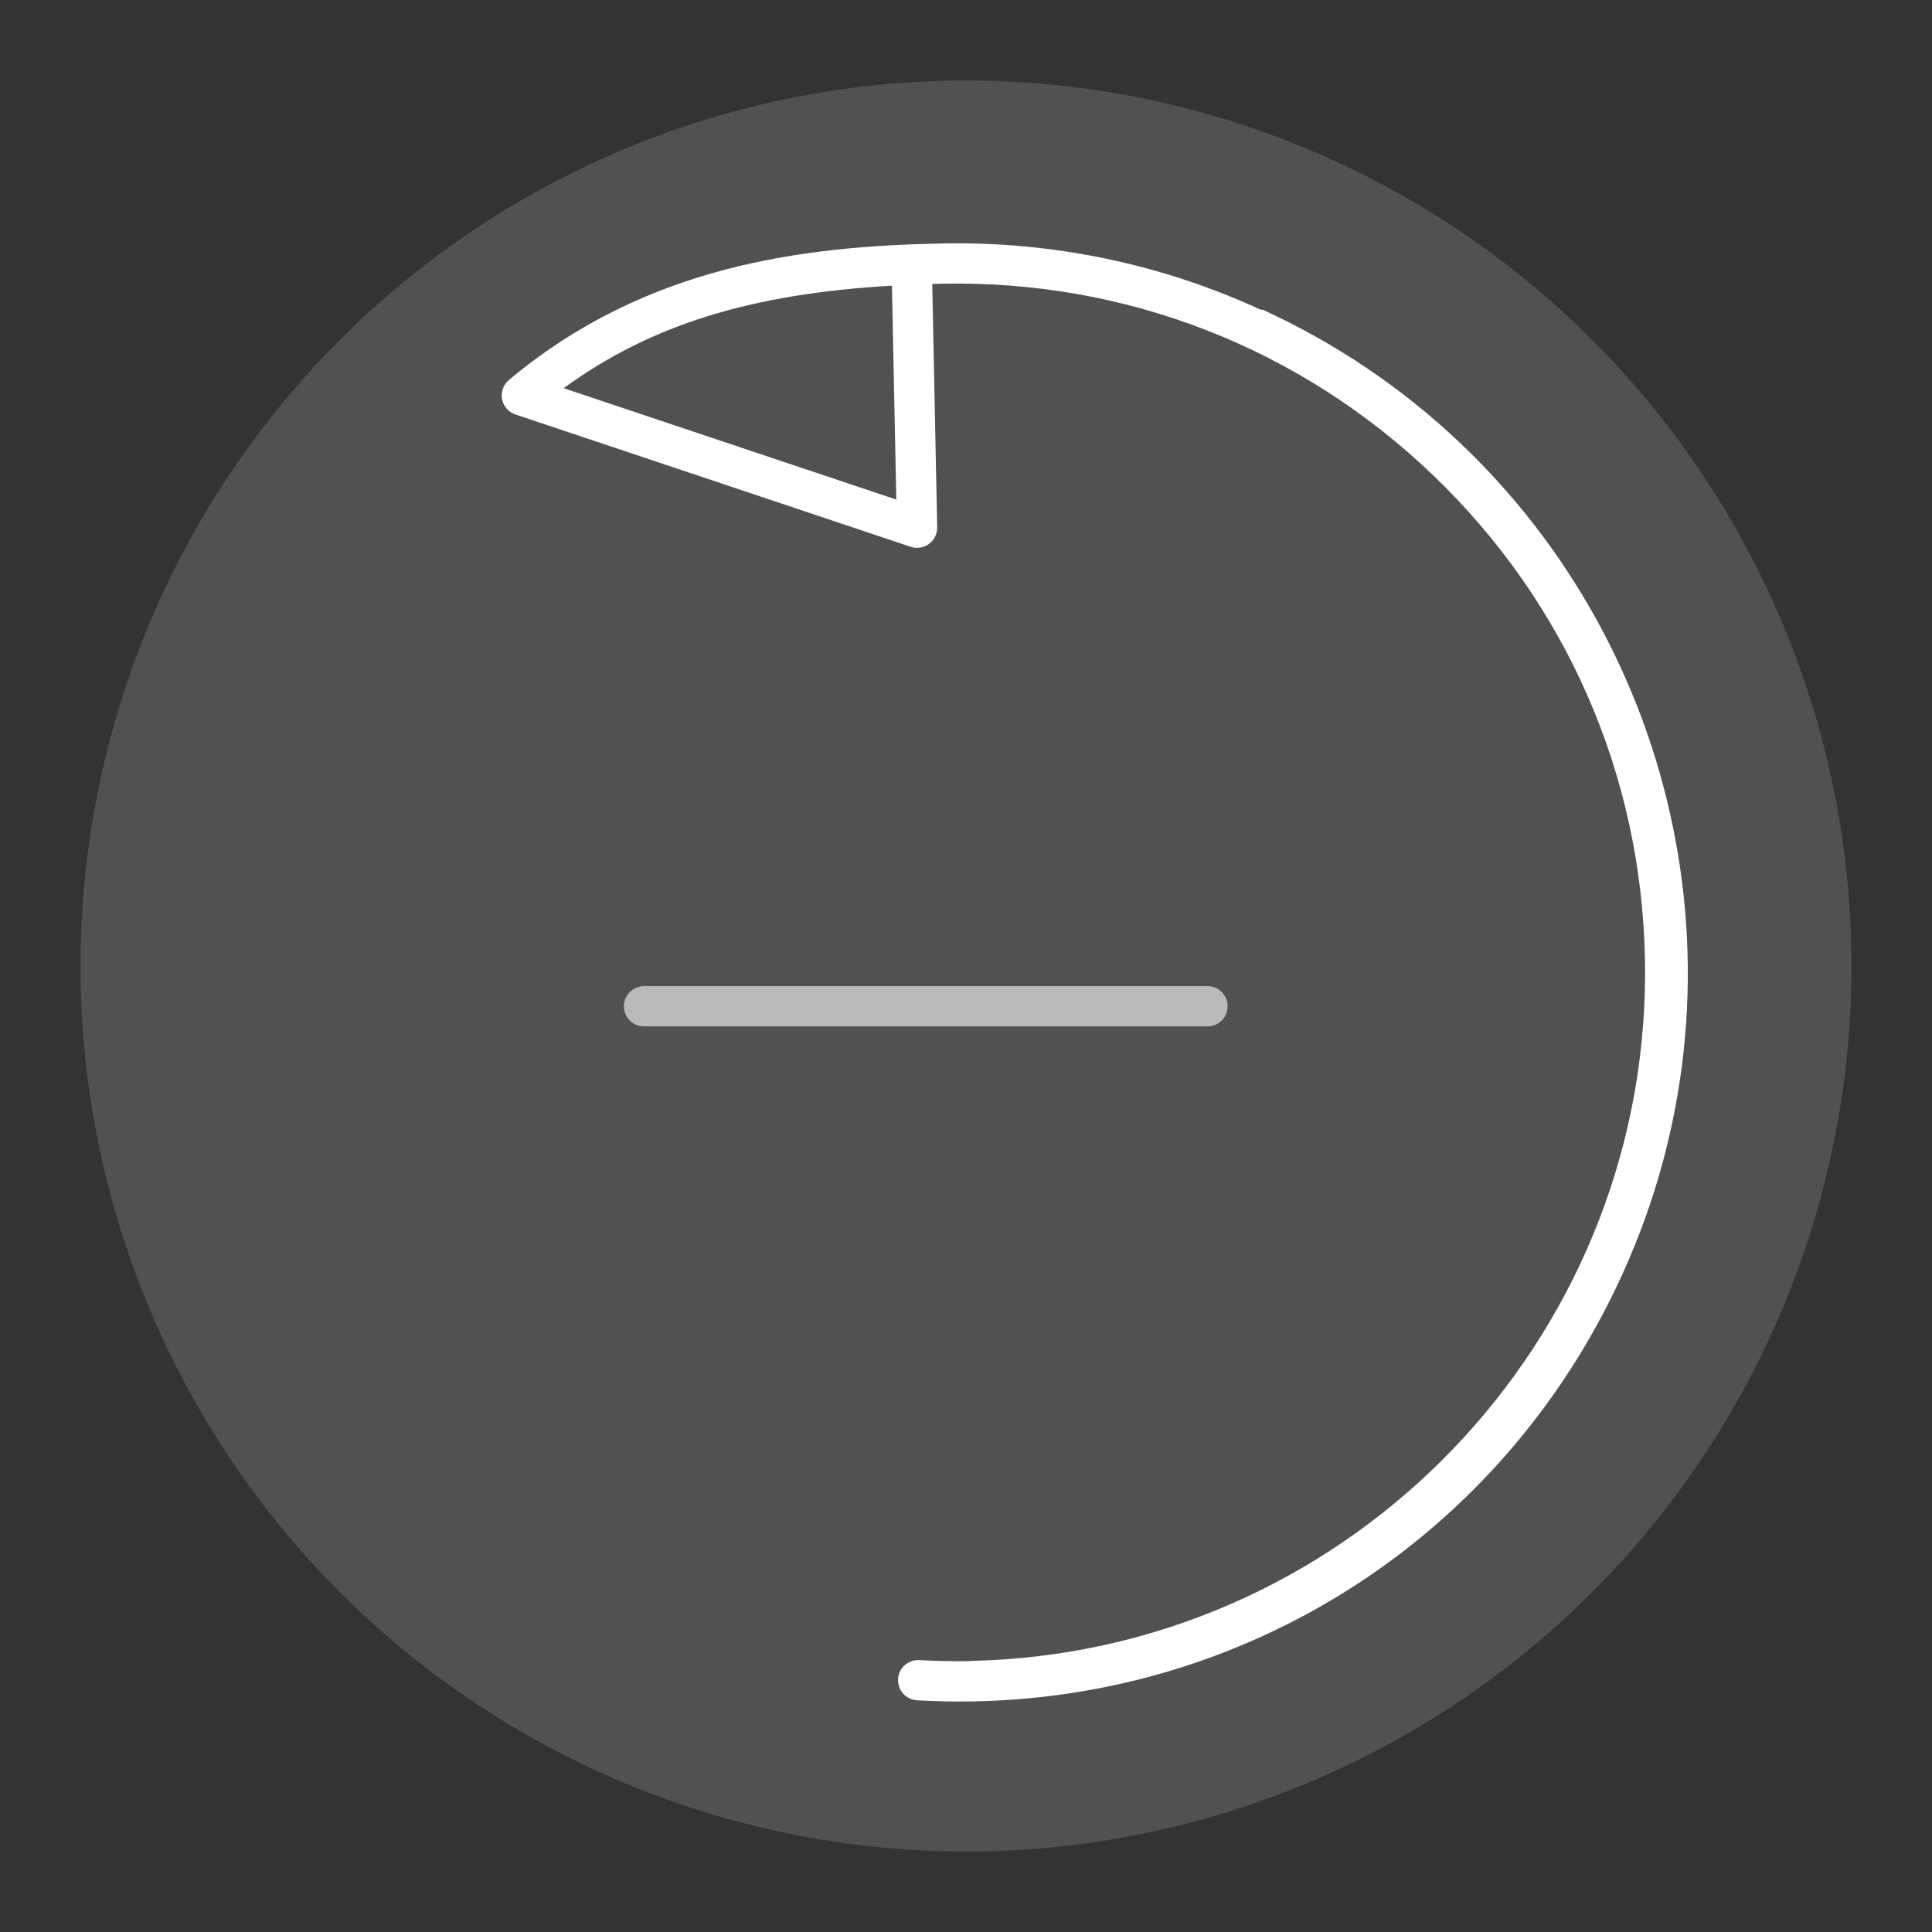 <?xml version="1.0" encoding="UTF-8" standalone="no"?>
<!-- Created with Inkscape (http://www.inkscape.org/) -->

<svg
   width="102.4"
   height="102.4"
   viewBox="0 0 96 96"
   id="svg17371"
   version="1.1"
   inkscape:version="1.1.2 (0a00cf5339, 2022-02-04)"
   sodipodi:docname="icon-l-replay.svg"
   xmlns:inkscape="http://www.inkscape.org/namespaces/inkscape"
   xmlns:sodipodi="http://sodipodi.sourceforge.net/DTD/sodipodi-0.dtd"
   xmlns="http://www.w3.org/2000/svg"
   xmlns:svg="http://www.w3.org/2000/svg"
   xmlns:rdf="http://www.w3.org/1999/02/22-rdf-syntax-ns#"
   xmlns:cc="http://creativecommons.org/ns#"
   xmlns:dc="http://purl.org/dc/elements/1.1/">
  <rect x="0" y="0" width="96" height="96" fill="#333333" stroke="none"/>
  <defs
     id="defs17373" />
  <sodipodi:namedview
     id="base"
     pagecolor="#000000"
     bordercolor="#666666"
     borderopacity="1.0"
     inkscape:pageopacity="0"
     inkscape:pageshadow="2"
     inkscape:zoom="3.959798"
     inkscape:cx="25.75889"
     inkscape:cy="32.956227"
     inkscape:document-units="px"
     inkscape:current-layer="layer1"
     showgrid="false"
     fit-margin-top="0"
     fit-margin-left="0"
     fit-margin-right="0"
     fit-margin-bottom="0"
     inkscape:window-width="3456"
     inkscape:window-height="2089"
     inkscape:window-x="0"
     inkscape:window-y="34"
     inkscape:window-maximized="1"
     inkscape:pagecheckerboard="0"
     units="px" />
  <g
     inkscape:label="Layer 1"
     inkscape:groupmode="layer"
     id="layer1"
     transform="translate(-420.571,-364.362)">
    <g
       transform="translate(49.373,73.683)"
       id="g8568">
      <rect
         height="96"
         width="96"
         style="opacity:0;fill:#ffffff"
         id="icon-l-play_3_-6-9-3"
         x="371.198"
         y="290.679" />
      <rect
         height="96"
         width="96"
         style="opacity:0;fill:#ffffff"
         id="icon-l-reboot_1_-8-3-6"
         x="371.198"
         y="290.679" />
      <circle
         style="opacity:0.15;fill:#ffffff"
         cx="419.198"
         cy="338.68"
         r="44"
         id="circle12629-5-7-7" />
      <g
         transform="matrix(1,0,0,-1,371.198,387.314)"
         id="g12664-8-2-5"
         style="opacity:1;fill:#ffffff;fill-opacity:1">
        <path
           inkscape:transform-center-y="-0.71428597"
           inkscape:transform-center-x="-7.1428573"
           id="path12666-5-4-3"
           d="m 46.777,84.538 c 5.577,0.114 10.985,-1.037 15.904,-3.309 l 0.018,0.037 c 3.687,-1.684 6.956,-3.913 9.756,-6.549 10.996,-10.353 14.754,-26.971 8.137,-41.449 -6.255,-13.689 -20.004,-21.98 -35.027,-21.119 -0.552,0.032 -0.972,0.506 -0.941,1.057 0.032,0.551 0.505,0.971 1.057,0.939 0.851,-0.049 1.696,-0.063 2.537,-0.051 v 0.012 c 0.59,0.012 1.176,0.039 1.758,0.08 18.035,1.287 32.134,16.555 31.76,34.834 -0.187,9.14 -3.918,17.66 -10.514,23.99 -6.596,6.33 -15.261,9.714 -24.4,9.527 -0.169,-0.003 -0.336,-0.008 -0.502,-0.012 0.002,-0.021 0.003,-0.041 0.004,-0.062 l 0.244,-12.029 c 0.005,-0.323 -0.144,-0.632 -0.406,-0.826 -0.263,-0.194 -0.604,-0.245 -0.912,-0.143 l -19.637,6.574 c -0.343,0.115 -0.599,0.406 -0.666,0.762 -0.066,0.358 0.064,0.721 0.342,0.953 6.837,5.73 14.7,6.645 21.49,6.783 z m -2.457,-2.098 c -7.046,-0.408 -12.005,-1.957 -16.312,-5.094 l 16.529,-5.535 -0.217,10.609 c 2e-4,0.007 1e-4,0.013 0,0.019 z"
           style="fill:#ffffff;fill-opacity:1"
           inkscape:connector-curvature="0" />
      </g>
      <path
         sodipodi:nodetypes="cscssccssscc"
         inkscape:connector-curvature="0"
         d="m 412.198,341.68 h -9 c -0.277,0 -0.527,-0.112 -0.707,-0.293 -0.181,-0.181 -0.293,-0.431 -0.293,-0.707 0,-0.553 0.447,-1 1,-1 h 9 l 9.999,-7.1e-4 h 9 c 0.553,0 1,0.447 1,1 0,0.553 -0.447,1 -1,1 h -9 z"
         style="opacity:0.6;fill:#ffffff"
         id="path8227-7-5" />
    </g>
  </g>
</svg>
